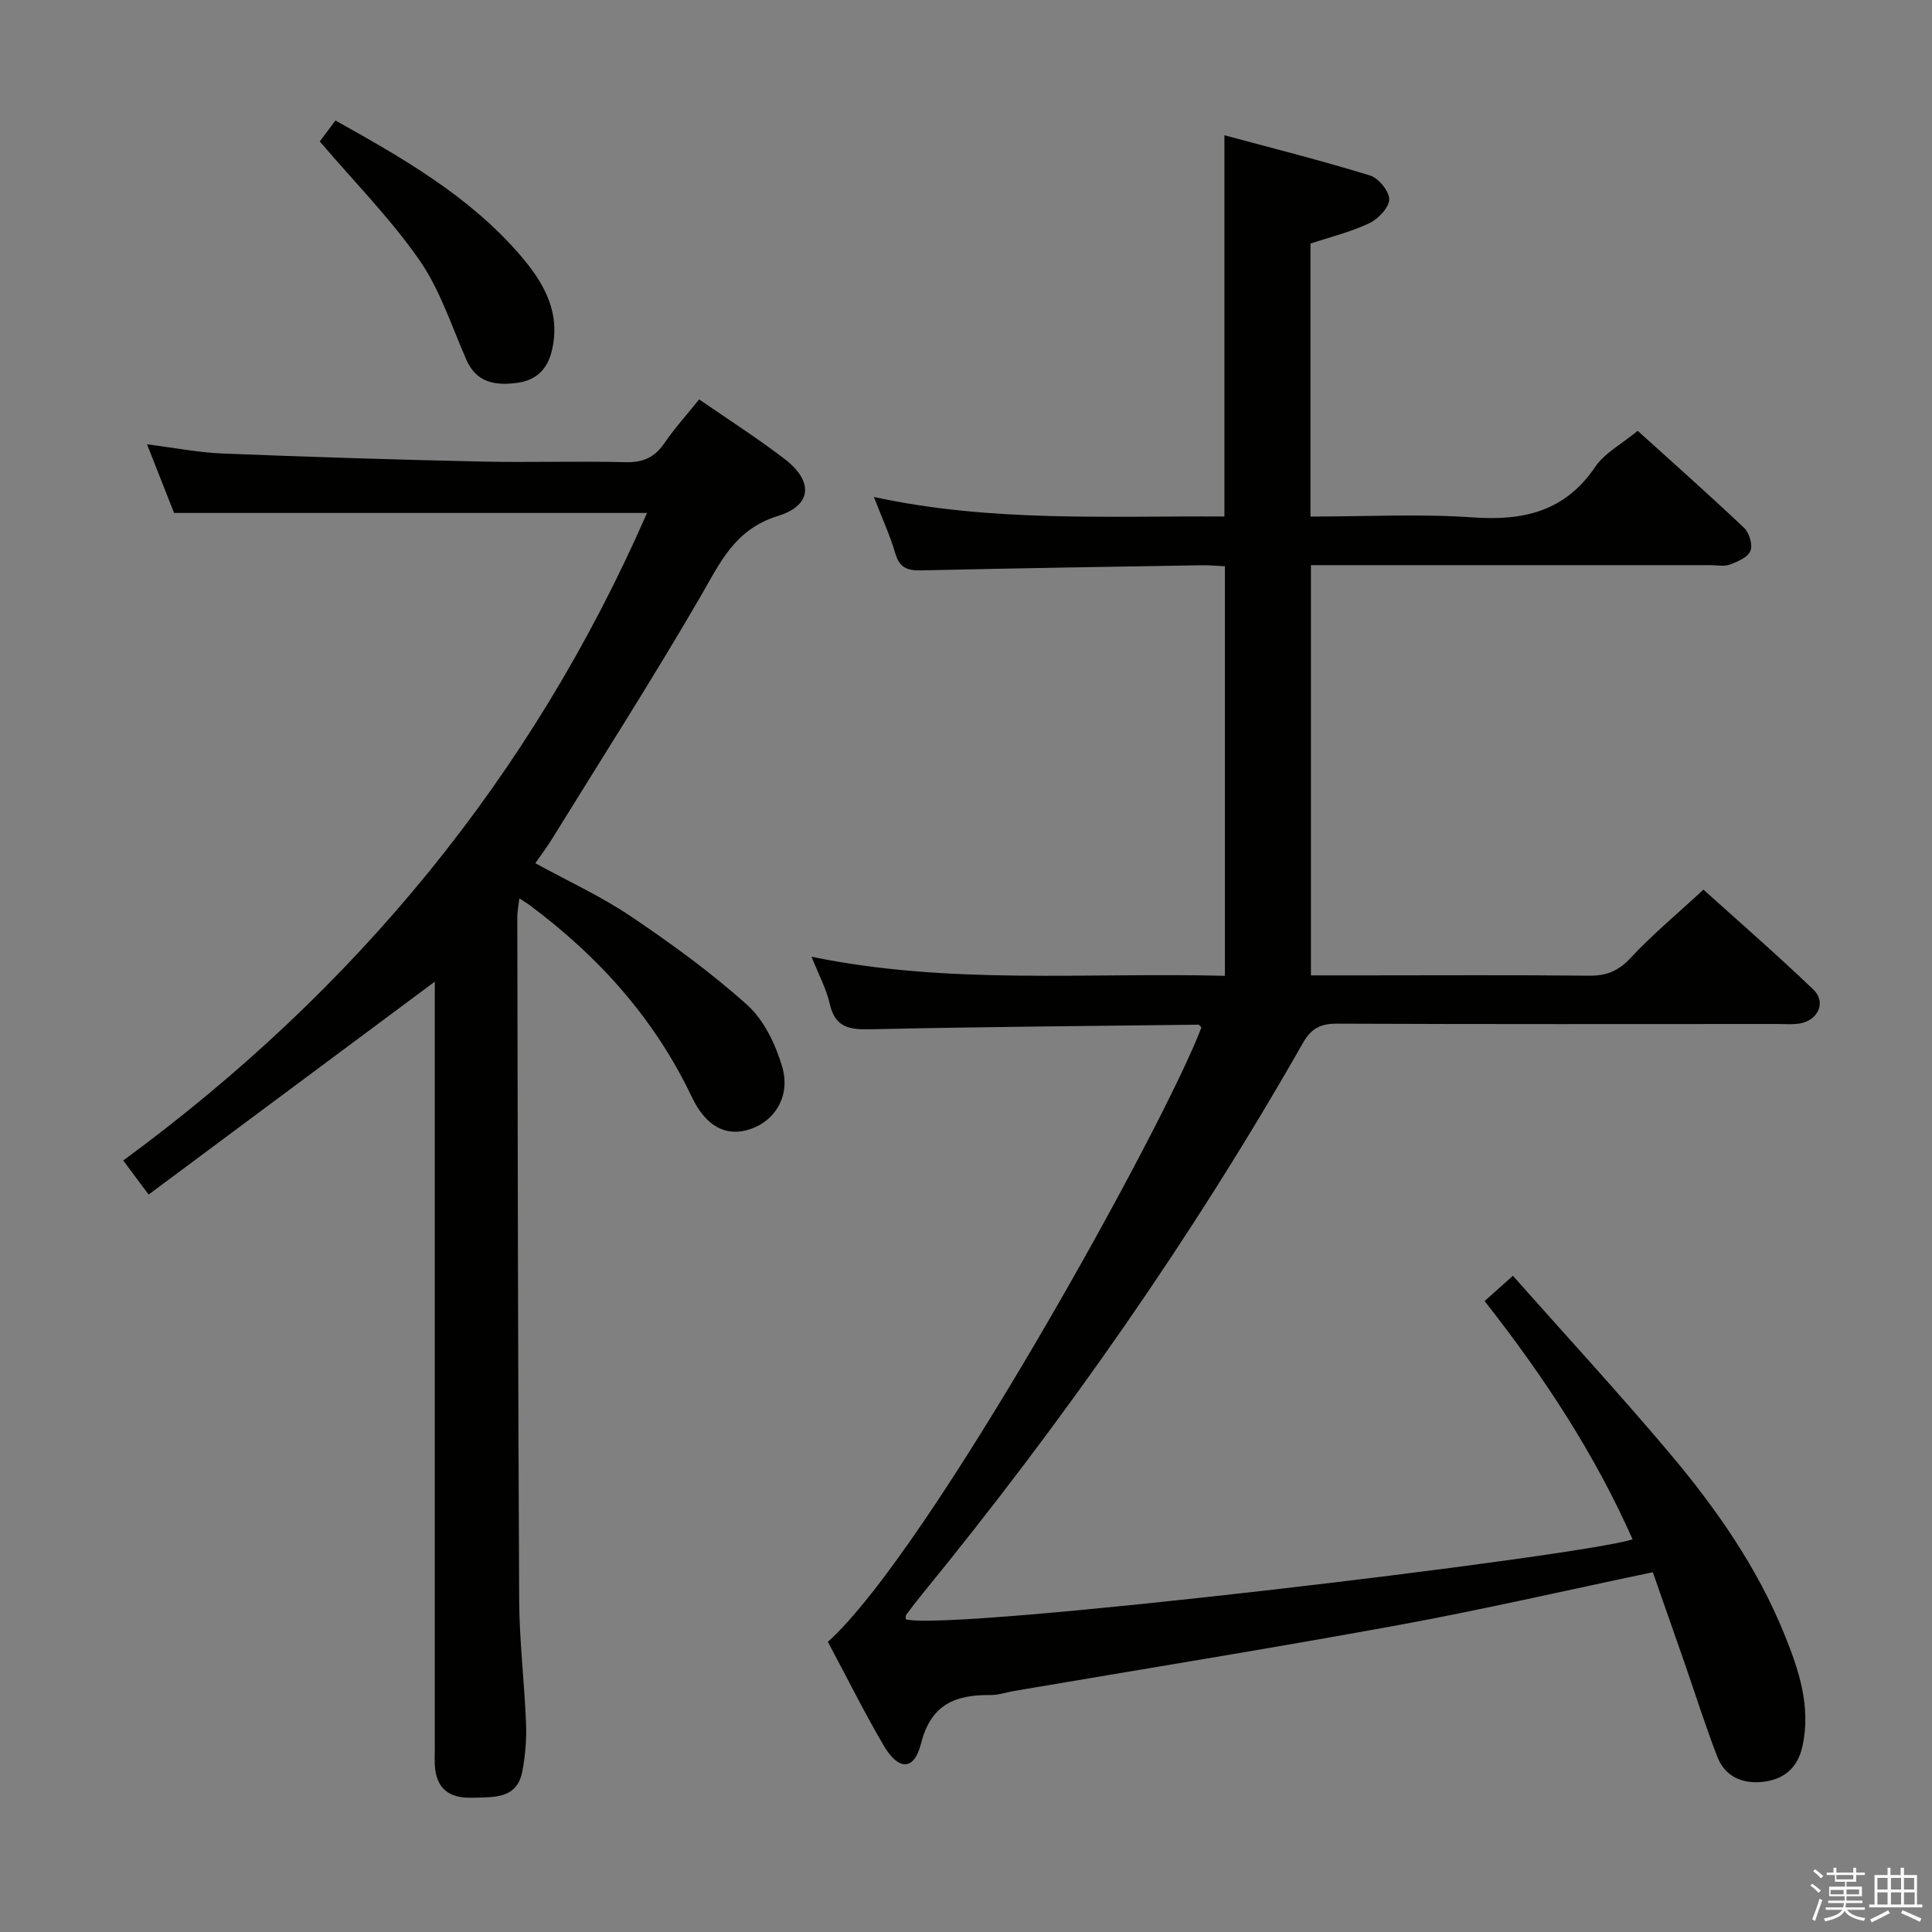 <svg enable-background="new 0 0 400 400" viewBox="0 0 400 400" xmlns="http://www.w3.org/2000/svg"><rect x="0" y="0" width="400" height="400" fill="#808080" stroke="none"/><path d="m374.8 390.4.4-.4c.7.5 1.3 1 1.8 1.4l-.5.5c-.5-.6-1.1-1.1-1.7-1.5zm1 7.3-.6-.3c.5-1.4 1.1-2.8 1.5-4.3.2.1.4.2.6.3-.5 1.3-1 2.8-1.5 4.3zm-.4-10.3.4-.4c.4.3 1 .8 1.7 1.4l-.5.5c-.4-.5-1-1-1.6-1.5zm2.5.3h1.7v-1h.6v1h3.5v-1h.6v1h1.8v.5h-1.8v1.4h-2v1h3.2v2h-3.2v.9h3.3v.5h-3.4c0 .3-.1.6-.1.9h4v.5h-3.7c.7.9 1.9 1.5 3.8 1.7-.1.2-.2.4-.3.6-2.1-.4-3.5-1.1-4-2.1-.4 1-1.8 1.7-4 2.2-.1-.2-.2-.4-.3-.6 2.1-.4 3.4-1 3.8-1.8h-3.4v-.5h3.6c.1-.3.1-.6.2-.9h-3.3v-.5h3.4c0-.3 0-.6 0-.9h-3.2v-2h3.3v-1h-2.1v-1.4h-1.7v-.5zm1.1 3.5v1h2.7c0-.3 0-.4 0-.4 0-.1 0-.2 0-.2 0-.1 0-.2 0-.3h-2.7zm1.2-3v.9h3.5v-.9zm4.7 3h-2.6v.6.4h2.6z" fill="#fafafb"/><path d="m393.6 386.7h.6v1.5h2.7v6.1h1.1v.6h-11v-.6h1.1v-6.1h2.7v-1.5h.6v1.5h2.1v-1.5zm-2.7 8.8.4.6c-1.2.6-2.5 1.3-3.8 1.9-.1-.2-.2-.4-.3-.6 1.2-.6 2.5-1.2 3.7-1.9zm-2.2-6.7v2.4h2.1v-2.4zm0 3v2.5h2.1v-2.5zm2.8-3v2.4h2.1v-2.4zm0 3v2.5h2.1v-2.5zm6 6.1c-1.4-.7-2.7-1.3-3.9-1.8l.3-.6c1.5.6 2.7 1.2 3.9 1.7zm-1.2-9.1h-2.1v2.4h2.1zm-2.1 3v2.5h2.2v-2.5z" fill="#fafafb"/><g fill="#010100"><path d="m171.4 339.93c20.94-18.8 69.71-106.89 77.34-127.21-.21-.2-.43-.57-.64-.57-22.63.27-45.27.45-67.9.95-4.31.09-7.28-.33-8.39-5.2-.73-3.2-2.35-6.19-3.79-9.82 28.42 5.88 56.86 3.23 85.58 3.95 0-28.36 0-56.4 0-84.79-1.59-.08-3.2-.24-4.81-.21-19.31.32-38.62.62-57.92 1.06-2.85.07-4.6-.41-5.5-3.49-1.1-3.79-2.79-7.42-4.45-11.71 24.22 5.26 48.32 3.9 72.58 4.05 0-26.15 0-52.01 0-78.94 10.16 2.75 20.23 5.27 30.14 8.33 1.78.55 4.02 3.29 3.98 4.97-.04 1.72-2.31 4.06-4.16 4.93-3.84 1.82-8.06 2.84-12.14 4.2v56.52c11.36 0 22.51-.6 33.57.17 10.53.74 19.11-1.2 25.39-10.47 1.97-2.9 5.5-4.73 8.79-7.45 6.87 6.22 14.57 13.03 22.03 20.09 1.08 1.02 1.82 3.52 1.31 4.77-.53 1.32-2.64 2.22-4.25 2.83-1.17.44-2.63.12-3.97.12-25.66 0-51.32 0-76.98 0-1.82 0-3.63 0-5.8 0v84.93h11.02c15.5 0 30.99-.1 46.49.07 3.6.04 6.1-.91 8.65-3.65 4.51-4.86 9.67-9.13 15.11-14.17 7.12 6.42 15.12 13.37 22.77 20.7 2.67 2.56 1.02 6.28-2.71 6.99-1.45.28-2.99.13-4.49.13-30.49.01-60.99.06-91.48-.07-3.41-.01-5.29.98-7.03 4.03-22.94 40.29-49.46 78.12-78.76 114.02-1.16 1.42-2.27 2.87-3.36 4.34-.16.21-.07.61-.1.91 8.51 2.7 140.13-13.05 150.49-16.54-7.87-17.74-18.4-33.76-30.64-49.33 1.78-1.59 3.44-3.07 5.86-5.23 10.9 12.3 21.82 24.15 32.21 36.45 9.68 11.46 18.31 23.73 23.99 37.75 2.99 7.38 5.55 14.95 3.75 23.19-.99 4.55-3.91 6.93-8.27 7.39-4.14.44-7.76-1.08-9.34-5.16-2.46-6.34-4.5-12.84-6.73-19.26-2.22-6.39-4.47-12.77-6.64-18.99-18.05 3.78-35.32 7.77-52.74 10.96-26.45 4.84-53 9.11-79.51 13.63-1.64.28-3.27.86-4.9.84-7.24-.08-12.32 1.91-14.37 10.06-1.4 5.58-4.61 5.64-7.65.51-4.11-6.99-7.72-14.29-11.63-21.58z"/><path d="m144.75 82.69c6.07 4.2 12.11 8.04 17.76 12.39 5.89 4.54 5.66 9.54-1.41 11.73-9.01 2.78-12 9.68-16.1 16.75-9.84 16.95-20.42 33.47-30.72 50.15-1.02 1.66-2.21 3.22-3.45 5.01 6.82 3.74 13.66 6.87 19.81 11.02 8.37 5.65 16.62 11.63 24.11 18.37 3.45 3.11 5.81 8.11 7.18 12.7 1.79 6-1.41 11.18-6.49 12.93-5.01 1.73-9.26-.41-12.23-6.67-7.7-16.18-19.27-29.03-33.51-39.64-.53-.39-1.1-.73-2.17-1.43-.18 1.55-.44 2.74-.43 3.93.09 47.16.14 94.32.39 141.48.05 8.46 1.09 16.91 1.42 25.38.13 3.29-.15 6.67-.76 9.91-1.09 5.8-5.83 5.35-10.18 5.5-4.18.14-7.22-1.2-7.85-5.76-.2-1.47-.1-2.99-.1-4.49 0-51 0-101.99 0-152.99 0-1.81 0-3.61 0-5.72-19.82 14.74-39.32 29.25-59.25 44.08-2.06-2.76-3.5-4.69-5.26-7.05 48-35.22 84.55-79.42 108.45-134.07-32.55 0-64.73 0-97.92 0-1.51-3.84-3.42-8.67-5.6-14.21 5.7.72 10.7 1.71 15.73 1.91 17.78.71 35.57 1.26 53.36 1.66 9.99.22 20-.12 29.99.13 3.55.09 5.94-.94 7.95-3.82 2.13-3.12 4.69-5.96 7.28-9.18z"/><path d="m66.2 29.28c.73-.98 1.91-2.54 3.25-4.33 13.88 7.75 27.56 15.56 38.07 27.67 4.86 5.6 8.63 11.8 6.77 19.84-.94 4.06-3.32 6.35-7.47 6.84-4.45.53-8.21-.12-10.28-4.85-3.05-6.97-5.44-14.46-9.71-20.61-5.92-8.51-13.32-16-20.63-24.56z"/></g></svg>